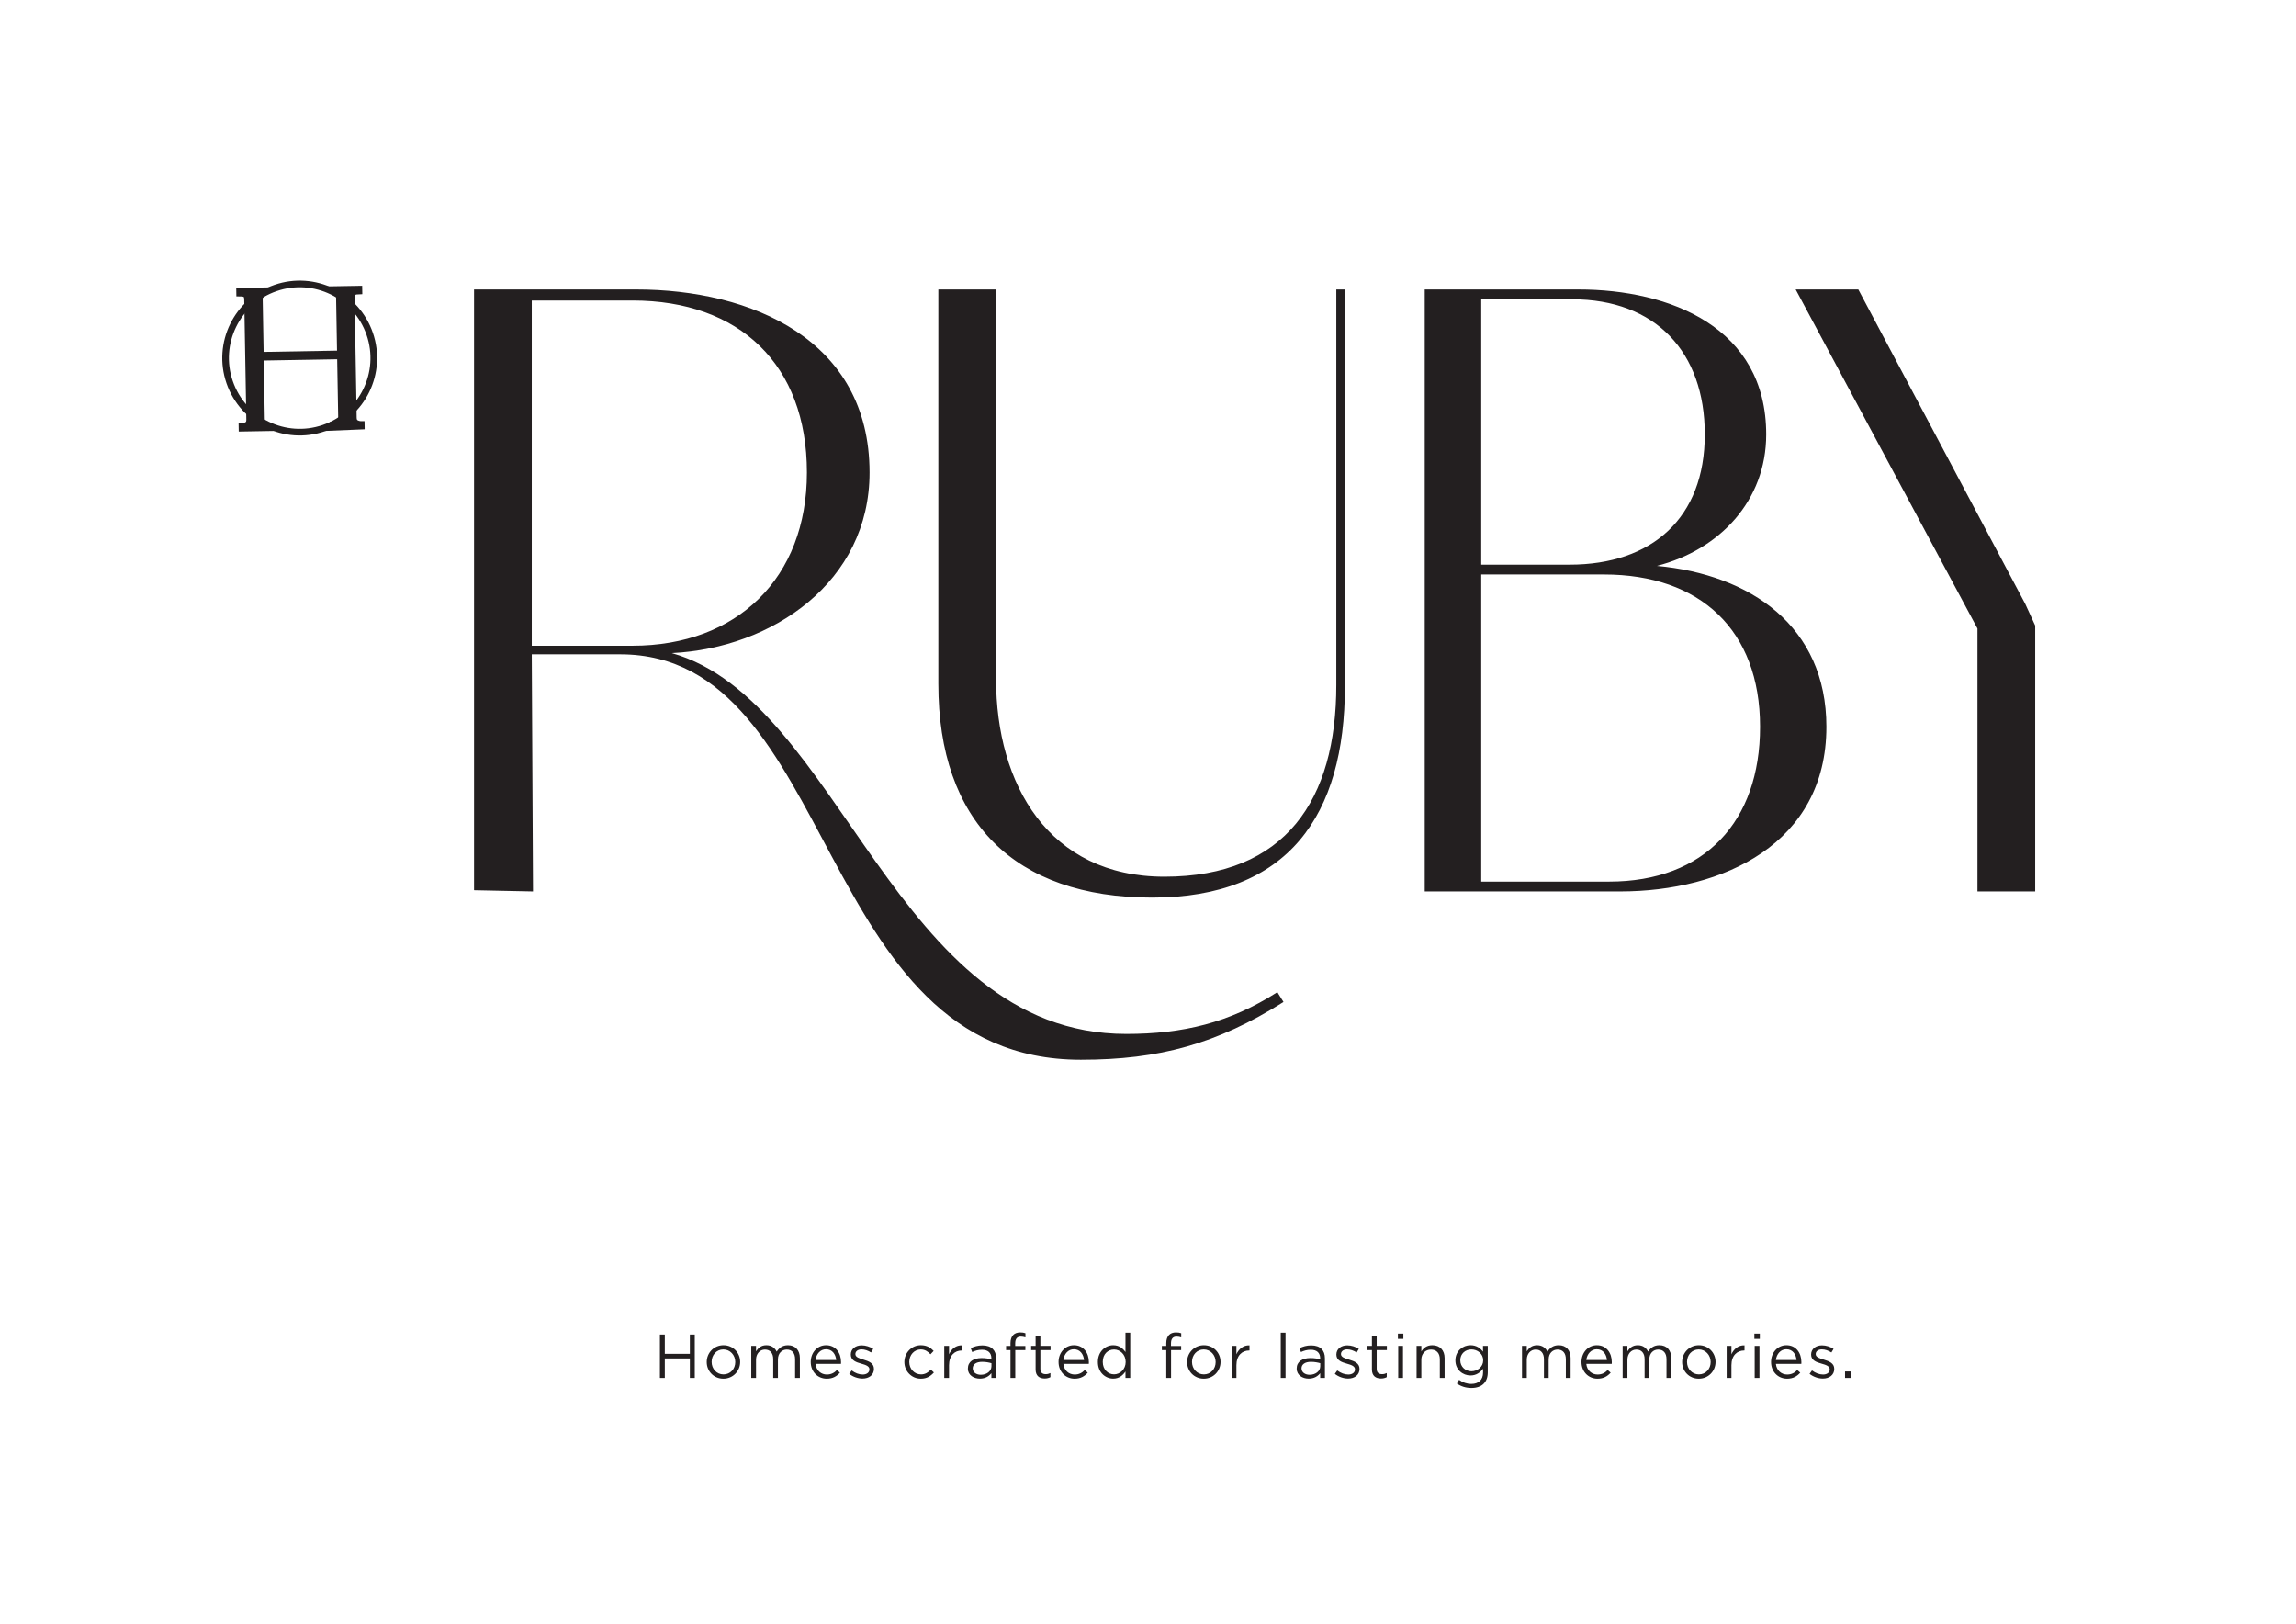 <svg viewBox="0 0 1123 794" fill="none" xmlns="http://www.w3.org/2000/svg">
<path d="M990.568 295.305L908.925 141.556H878.285L967.201 307.372V435.939H995.437V305.932L990.568 295.305ZM810.401 276.732C841.041 268.921 863.871 244.891 863.871 212.448C863.871 160.18 817.011 141.556 771.951 141.556H696.853V435.939H792.377C842.844 435.939 893.309 412.509 893.309 355.435C893.309 306.171 856.061 280.937 810.401 276.732ZM767.745 276.131H724.489V146.362H768.947C809.8 146.362 833.832 172.196 833.832 212.448C833.832 253.302 807.999 276.131 767.745 276.131ZM860.867 355.435C860.867 401.695 833.832 431.133 786.971 431.133H724.489V280.937H784.568C831.429 280.937 860.867 307.973 860.867 355.435ZM657.809 335.608V141.556H653.604V335.008C653.604 390.88 628.972 428.729 569.495 428.729C513.021 428.729 487.188 383.671 487.188 332.004V141.556H458.951V334.407C458.951 401.695 496.199 438.943 563.487 438.943C630.173 438.943 657.809 398.691 657.809 335.608ZM425.311 231.072C425.311 166.188 367.635 141.556 311.161 141.556H231.857V435.339L260.696 435.939L260.095 319.988H303.352C410.291 319.988 397.675 518.247 528.645 518.247C567.096 518.247 595.332 510.436 627.775 490.009L624.771 485.204C601.34 500.223 578.511 505.629 550.875 505.629C437.327 505.629 411.492 342.818 328.584 319.388C377.849 316.984 425.311 284.542 425.311 231.072ZM394.671 231.072C394.671 282.74 360.425 315.783 309.359 315.783H260.095V146.963H309.359C361.628 146.963 394.671 178.203 394.671 231.072Z" fill="#231F20"/>
<path d="M158.372 209.355C177.295 202.839 187.352 182.217 180.836 163.295C174.321 144.372 153.699 134.315 134.776 140.831C115.854 147.345 105.796 167.968 112.312 186.891C118.827 205.812 139.449 215.871 158.372 209.355Z" stroke="#231F20" stroke-width="3.25"/>
<path d="M118.126 208.403L118.147 209.607L132.692 209.352L132.695 208.713L131.266 208.173C130.396 208.188 129.656 207.9 129.044 207.309C128.431 206.717 128.118 206.02 128.104 205.219L127.575 174.925L166.293 174.251L166.823 204.543C166.836 205.345 166.548 206.052 165.956 206.664C165.365 207.277 164.633 207.591 163.765 207.605L162.361 207.631L161.411 209.225L176.927 208.58L176.905 207.376C175.968 207.393 175.096 207.192 174.285 206.769C173.476 206.349 173.06 205.537 173.04 204.333L172.013 145.555C171.989 144.151 172.325 143.292 173.021 142.979C173.719 142.665 174.635 142.499 175.772 142.479L175.749 141.175L161.908 141.416L162.559 142.319C163.427 142.304 163.62 142.791 164.396 143.179C165.172 143.567 165.635 144.261 165.788 145.261L166.269 172.845L127.551 173.521L127.069 145.937C127.185 144.932 127.624 144.223 128.387 143.808C129.148 143.393 128.395 143.277 129.265 143.261L130.813 141.959L116.971 142.201L116.993 143.505C118.13 143.485 119.052 143.619 119.76 143.908C120.467 144.196 120.833 145.043 120.858 146.447L121.884 205.227C121.905 206.431 121.518 207.257 120.723 207.705C119.928 208.155 119.062 208.387 118.126 208.403Z" fill="#231F20"/>
<path d="M118.126 208.403L118.147 209.607L132.692 209.352L132.695 208.713L131.266 208.173C130.396 208.188 129.656 207.9 129.044 207.309C128.431 206.717 128.118 206.02 128.104 205.219L127.575 174.925L166.293 174.251L166.823 204.543C166.836 205.345 166.548 206.052 165.956 206.664C165.365 207.277 164.633 207.591 163.765 207.605L162.361 207.631L161.411 209.225L176.927 208.58L176.905 207.376C175.968 207.393 175.096 207.192 174.285 206.769C173.476 206.349 173.06 205.537 173.04 204.333L172.013 145.555C171.989 144.151 172.325 143.292 173.021 142.979C173.719 142.665 174.635 142.499 175.772 142.479L175.749 141.175L161.908 141.416L162.559 142.319C163.427 142.304 163.62 142.791 164.396 143.179C165.172 143.567 165.635 144.261 165.788 145.261L166.269 172.845L127.551 173.521L127.069 145.937C127.185 144.932 127.624 144.223 128.387 143.808C129.148 143.393 128.395 143.277 129.265 143.261L130.813 141.959L116.971 142.201L116.993 143.505C118.13 143.485 119.052 143.619 119.76 143.908C120.467 144.196 120.833 145.043 120.858 146.447L121.884 205.227C121.905 206.431 121.518 207.257 120.723 207.705C119.928 208.155 119.062 208.387 118.126 208.403Z" stroke="#231F20" stroke-width="2.817"/>
<path d="M322.771 673.863H325.167V664.307H337.421V673.863H339.817V652.629H337.421V662.063H325.167V652.629H322.771V673.863ZM353.801 674.227C358.533 674.227 362.021 670.466 362.021 666.036V665.976C362.021 661.547 358.564 657.847 353.861 657.847C349.129 657.847 345.672 661.608 345.672 666.036V666.097C345.672 670.526 349.1 674.227 353.801 674.227ZM353.861 672.133C350.556 672.133 348.068 669.403 348.068 666.036V665.976C348.068 662.669 350.404 659.909 353.801 659.909C357.108 659.909 359.625 662.669 359.625 666.036V666.097C359.625 669.403 357.259 672.133 353.861 672.133ZM367.451 673.863H369.787V664.914C369.787 662.032 371.668 659.969 374.155 659.969C376.643 659.969 378.189 661.699 378.189 664.642V673.863H380.495V664.823C380.495 661.73 382.467 659.969 384.832 659.969C387.38 659.969 388.897 661.668 388.897 664.702V673.863H391.232V664.156C391.232 660.273 389.019 657.847 385.408 657.847C382.679 657.847 381.011 659.241 379.888 660.971C379.039 659.211 377.4 657.847 374.852 657.847C372.213 657.847 370.819 659.272 369.787 660.819V658.18H367.451V673.863ZM398.907 666.976H411.343C411.373 666.612 411.373 666.369 411.373 666.157C411.373 661.547 408.704 657.847 404.063 657.847C399.725 657.847 396.54 661.487 396.54 666.036C396.54 670.92 400.059 674.227 404.367 674.227C407.339 674.227 409.251 673.043 410.828 671.284L409.372 669.98C408.097 671.315 406.581 672.193 404.427 672.193C401.667 672.193 399.24 670.283 398.907 666.976ZM398.907 665.096C399.24 662.063 401.303 659.817 404.003 659.817C407.096 659.817 408.735 662.244 409.008 665.096H398.907ZM421.869 674.166C424.993 674.166 427.451 672.436 427.451 669.464V669.403C427.451 666.583 424.841 665.642 422.415 664.914C420.321 664.278 418.38 663.7 418.38 662.215V662.154C418.38 660.849 419.564 659.879 421.413 659.879C422.931 659.879 424.599 660.455 426.055 661.395L427.116 659.636C425.508 658.575 423.385 657.907 421.475 657.907C418.38 657.907 416.136 659.696 416.136 662.396V662.457C416.136 665.339 418.865 666.188 421.323 666.885C423.385 667.461 425.236 668.068 425.236 669.645V669.707C425.236 671.223 423.871 672.193 421.991 672.193C420.14 672.193 418.259 671.466 416.56 670.192L415.377 671.86C417.136 673.285 419.624 674.166 421.869 674.166ZM450.381 674.227C453.324 674.227 455.204 672.952 456.781 671.193L455.295 669.797C454.052 671.132 452.504 672.133 450.503 672.133C447.227 672.133 444.739 669.433 444.739 666.036V665.976C444.739 662.608 447.165 659.909 450.351 659.909C452.475 659.909 453.869 660.971 455.113 662.275L456.66 660.637C455.204 659.089 453.353 657.847 450.381 657.847C445.801 657.847 442.343 661.608 442.343 666.036V666.097C442.343 670.495 445.801 674.227 450.381 674.227ZM461.847 673.863H464.183V667.614C464.183 662.881 466.973 660.424 470.401 660.424H470.583V657.907C467.611 657.785 465.336 659.667 464.183 662.275V658.18H461.847V673.863ZM479.259 674.196C482.019 674.196 483.808 672.921 484.9 671.527V673.863H487.205V664.278C487.205 662.275 486.66 660.759 485.568 659.667C484.445 658.544 482.716 657.937 480.503 657.937C478.197 657.937 476.528 658.483 474.8 659.272L475.497 661.183C476.953 660.516 478.409 660.06 480.26 660.06C483.201 660.06 484.9 661.516 484.9 664.307V664.792C483.505 664.399 482.109 664.126 480.108 664.126C476.135 664.126 473.404 665.884 473.404 669.252V669.312C473.404 672.528 476.316 674.196 479.259 674.196ZM479.713 672.315C477.591 672.315 475.771 671.163 475.771 669.191V669.131C475.771 667.249 477.439 665.976 480.351 665.976C482.261 665.976 483.779 666.309 484.931 666.643V668.099C484.931 670.587 482.595 672.315 479.713 672.315ZM494.243 673.863H496.579V660.243H501.523V658.24H496.548V656.967C496.548 654.721 497.459 653.629 499.279 653.629C500.067 653.629 500.704 653.781 501.553 654.024V651.992C500.795 651.719 500.067 651.597 498.975 651.597C497.549 651.597 496.397 652.023 495.608 652.811C494.728 653.691 494.243 655.056 494.243 656.845V658.211H492.089V660.243H494.243V673.863ZM510.956 674.135C512.079 674.135 512.959 673.892 513.777 673.468V671.466C512.959 671.86 512.291 672.012 511.503 672.012C509.925 672.012 508.864 671.315 508.864 669.403V660.243H513.839V658.18H508.864V653.448H506.528V658.18H504.344V660.243H506.528V669.707C506.528 672.892 508.439 674.135 510.956 674.135ZM520.117 666.976H532.553C532.584 666.612 532.584 666.369 532.584 666.157C532.584 661.547 529.915 657.847 525.273 657.847C520.936 657.847 517.751 661.487 517.751 666.036C517.751 670.92 521.269 674.227 525.577 674.227C528.549 674.227 530.46 673.043 532.037 671.284L530.581 669.98C529.308 671.315 527.791 672.193 525.637 672.193C522.877 672.193 520.451 670.283 520.117 666.976ZM520.117 665.096C520.451 662.063 522.513 659.817 525.213 659.817C528.307 659.817 529.945 662.244 530.217 665.096H520.117ZM544.475 674.196C547.356 674.196 549.207 672.588 550.48 670.708V673.863H552.816V651.719H550.48V661.183C549.267 659.424 547.387 657.847 544.475 657.847C540.713 657.847 536.983 660.88 536.983 666.005V666.067C536.983 671.223 540.713 674.196 544.475 674.196ZM544.899 672.103C541.927 672.103 539.379 669.737 539.379 666.036V665.976C539.379 662.184 541.865 659.939 544.899 659.939C547.811 659.939 550.572 662.366 550.572 665.976V666.036C550.572 669.645 547.811 672.103 544.899 672.103ZM570.439 673.863H572.775V660.243H577.719V658.24H572.744V656.967C572.744 654.721 573.655 653.629 575.475 653.629C576.263 653.629 576.9 653.781 577.749 654.024V651.992C576.991 651.719 576.263 651.597 575.171 651.597C573.745 651.597 572.592 652.023 571.804 652.811C570.924 653.691 570.439 655.056 570.439 656.845V658.211H568.285V660.243H570.439V673.863ZM588.76 674.227C593.492 674.227 596.98 670.466 596.98 666.036V665.976C596.98 661.547 593.523 657.847 588.821 657.847C584.089 657.847 580.631 661.608 580.631 666.036V666.097C580.631 670.526 584.059 674.227 588.76 674.227ZM588.821 672.133C585.515 672.133 583.027 669.403 583.027 666.036V665.976C583.027 662.669 585.363 659.909 588.76 659.909C592.067 659.909 594.584 662.669 594.584 666.036V666.097C594.584 669.403 592.219 672.133 588.821 672.133ZM602.411 673.863H604.745V667.614C604.745 662.881 607.536 660.424 610.964 660.424H611.147V657.907C608.173 657.785 605.899 659.667 604.745 662.275V658.18H602.411V673.863ZM626.433 673.863H628.769V651.719H626.433V673.863ZM640.083 674.196C642.844 674.196 644.633 672.921 645.725 671.527V673.863H648.031V664.278C648.031 662.275 647.484 660.759 646.392 659.667C645.271 658.544 643.541 657.937 641.327 657.937C639.021 657.937 637.353 658.483 635.624 659.272L636.321 661.183C637.777 660.516 639.233 660.06 641.084 660.06C644.027 660.06 645.725 661.516 645.725 664.307V664.792C644.329 664.399 642.935 664.126 640.932 664.126C636.959 664.126 634.229 665.884 634.229 669.252V669.312C634.229 672.528 637.141 674.196 640.083 674.196ZM640.539 672.315C638.415 672.315 636.595 671.163 636.595 669.191V669.131C636.595 667.249 638.263 665.976 641.175 665.976C643.087 665.976 644.603 666.309 645.756 666.643V668.099C645.756 670.587 643.42 672.315 640.539 672.315ZM659.375 674.166C662.499 674.166 664.956 672.436 664.956 669.464V669.403C664.956 666.583 662.348 665.642 659.921 664.914C657.828 664.278 655.887 663.7 655.887 662.215V662.154C655.887 660.849 657.069 659.879 658.92 659.879C660.436 659.879 662.105 660.455 663.561 661.395L664.623 659.636C663.015 658.575 660.892 657.907 658.98 657.907C655.887 657.907 653.641 659.696 653.641 662.396V662.457C653.641 665.339 656.372 666.188 658.829 666.885C660.892 667.461 662.741 668.068 662.741 669.645V669.707C662.741 671.223 661.377 672.193 659.496 672.193C657.645 672.193 655.765 671.466 654.067 670.192L652.884 671.86C654.643 673.285 657.131 674.166 659.375 674.166ZM675.452 674.135C676.573 674.135 677.453 673.892 678.272 673.468V671.466C677.453 671.86 676.785 672.012 675.997 672.012C674.42 672.012 673.359 671.315 673.359 669.403V660.243H678.333V658.18H673.359V653.448H671.023V658.18H668.839V660.243H671.023V669.707C671.023 672.892 672.933 674.135 675.452 674.135ZM683.732 654.752H686.401V652.173H683.732V654.752ZM683.884 673.863H686.22V658.18H683.884V673.863ZM692.863 673.863H695.197V664.884C695.197 661.942 697.2 659.969 699.899 659.969C702.66 659.969 704.237 661.79 704.237 664.702V673.863H706.572V664.126C706.572 660.395 704.359 657.847 700.567 657.847C697.867 657.847 696.229 659.211 695.197 660.909V658.18H692.863V673.863ZM719.707 678.776C722.195 678.776 724.287 678.079 725.683 676.683C726.956 675.409 727.684 673.559 727.684 671.132V658.18H725.349V661.002C724.075 659.303 722.164 657.847 719.221 657.847C715.491 657.847 711.851 660.667 711.851 665.248V665.308C711.851 669.828 715.46 672.649 719.221 672.649C722.103 672.649 724.015 671.163 725.379 669.343V671.193C725.379 674.863 723.135 676.775 719.676 676.775C717.432 676.775 715.429 676.076 713.64 674.772L712.579 676.592C714.672 678.048 717.099 678.776 719.707 678.776ZM719.676 670.587C716.764 670.587 714.247 668.403 714.247 665.248V665.187C714.247 661.972 716.704 659.909 719.676 659.909C722.649 659.909 725.44 662.002 725.44 665.217V665.278C725.44 668.432 722.649 670.587 719.676 670.587ZM744.428 673.863H746.764V664.914C746.764 662.032 748.644 659.969 751.132 659.969C753.619 659.969 755.165 661.699 755.165 664.642V673.863H757.471V664.823C757.471 661.73 759.443 659.969 761.809 659.969C764.357 659.969 765.873 661.668 765.873 664.702V673.863H768.209V664.156C768.209 660.273 765.995 657.847 762.385 657.847C759.655 657.847 757.987 659.241 756.864 660.971C756.015 659.211 754.377 657.847 751.829 657.847C749.191 657.847 747.795 659.272 746.764 660.819V658.18H744.428V673.863ZM775.883 666.976H788.32C788.351 666.612 788.351 666.369 788.351 666.157C788.351 661.547 785.681 657.847 781.04 657.847C776.703 657.847 773.517 661.487 773.517 666.036C773.517 670.92 777.036 674.227 781.343 674.227C784.316 674.227 786.227 673.043 787.804 671.284L786.348 669.98C785.075 671.315 783.557 672.193 781.404 672.193C778.644 672.193 776.217 670.283 775.883 666.976ZM775.883 665.096C776.217 662.063 778.28 659.817 780.979 659.817C784.073 659.817 785.711 662.244 785.984 665.096H775.883ZM793.659 673.863H795.993V664.914C795.993 662.032 797.875 659.969 800.361 659.969C802.849 659.969 804.396 661.699 804.396 664.642V673.863H806.701V664.823C806.701 661.73 808.673 659.969 811.039 659.969C813.587 659.969 815.104 661.668 815.104 664.702V673.863H817.44V664.156C817.44 660.273 815.225 657.847 811.616 657.847C808.885 657.847 807.217 659.241 806.095 660.971C805.245 659.211 803.608 657.847 801.06 657.847C798.42 657.847 797.025 659.272 795.993 660.819V658.18H793.659V673.863ZM830.877 674.227C835.609 674.227 839.097 670.466 839.097 666.036V665.976C839.097 661.547 835.64 657.847 830.937 657.847C826.205 657.847 822.748 661.608 822.748 666.036V666.097C822.748 670.526 826.176 674.227 830.877 674.227ZM830.937 672.133C827.631 672.133 825.144 669.403 825.144 666.036V665.976C825.144 662.669 827.48 659.909 830.877 659.909C834.183 659.909 836.701 662.669 836.701 666.036V666.097C836.701 669.403 834.335 672.133 830.937 672.133ZM844.527 673.863H846.863V667.614C846.863 662.881 849.653 660.424 853.081 660.424H853.263V657.907C850.291 657.785 848.015 659.667 846.863 662.275V658.18H844.527V673.863ZM858.085 654.752H860.755V652.173H858.085V654.752ZM858.237 673.863H860.573V658.18H858.237V673.863ZM868.611 666.976H881.048C881.079 666.612 881.079 666.369 881.079 666.157C881.079 661.547 878.408 657.847 873.768 657.847C869.429 657.847 866.245 661.487 866.245 666.036C866.245 670.92 869.764 674.227 874.071 674.227C877.044 674.227 878.955 673.043 880.532 671.284L879.076 669.98C877.801 671.315 876.285 672.193 874.132 672.193C871.371 672.193 868.944 670.283 868.611 666.976ZM868.611 665.096C868.944 662.063 871.008 659.817 873.707 659.817C876.801 659.817 878.439 662.244 878.712 665.096H868.611ZM891.573 674.166C894.697 674.166 897.155 672.436 897.155 669.464V669.403C897.155 666.583 894.545 665.642 892.119 664.914C890.027 664.278 888.085 663.7 888.085 662.215V662.154C888.085 660.849 889.268 659.879 891.119 659.879C892.635 659.879 894.303 660.455 895.759 661.395L896.821 659.636C895.213 658.575 893.089 657.907 891.179 657.907C888.085 657.907 885.84 659.696 885.84 662.396V662.457C885.84 665.339 888.571 666.188 891.027 666.885C893.089 667.461 894.94 668.068 894.94 669.645V669.707C894.94 671.223 893.575 672.193 891.695 672.193C889.844 672.193 887.964 671.466 886.265 670.192L885.081 671.86C886.841 673.285 889.328 674.166 891.573 674.166ZM902.432 673.863H905.223V670.678H902.432V673.863Z" fill="#231F20"/>
</svg>

